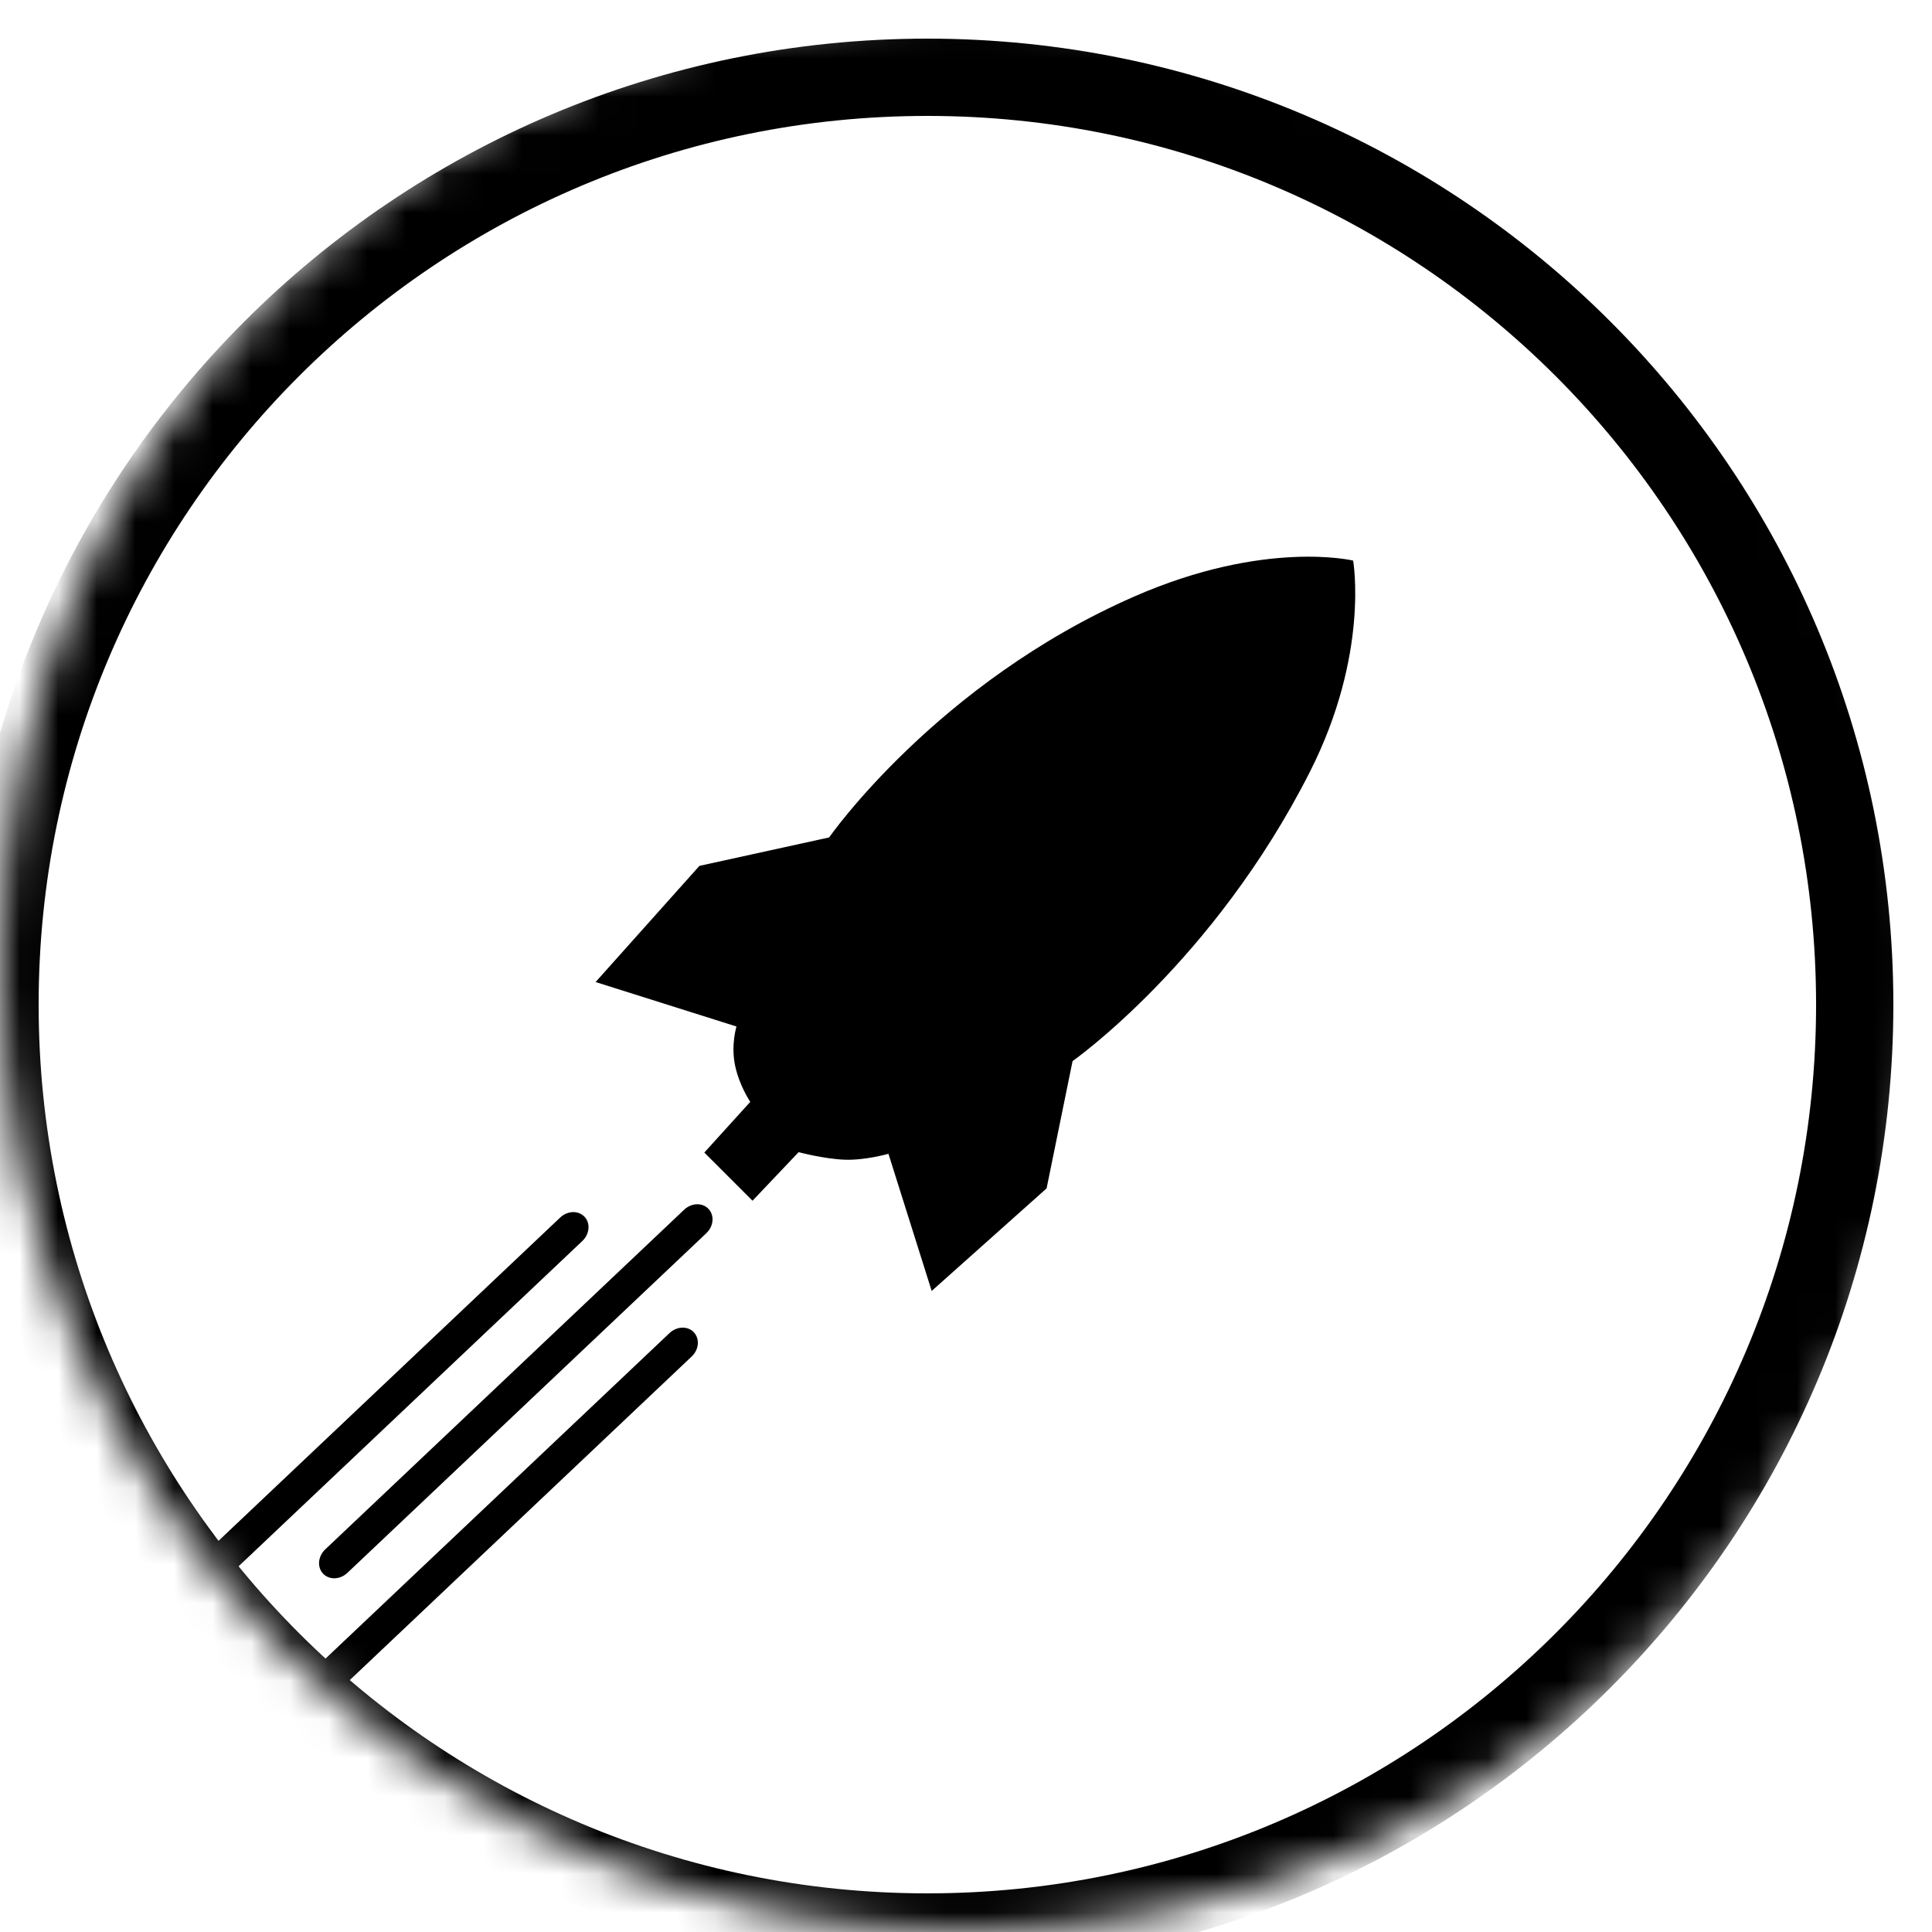 <svg xmlns="http://www.w3.org/2000/svg" width="1em" height="1em" viewBox="0 0 50 50" fill="currentColor">
  <mask id="a" width="50" height="50" x="0" y="0" maskUnits="userSpaceOnUse" style="maskType: alpha" > <path d="M50 25c0 13.807-11.193 25-25 25S0 38.807 0 25 11.193 0 25 0s25 11.193 25 25Z"/> </mask> <g mask="url(#a)"> <path d="m18.1 22.409 3.358-.736s2.783-3.998 7.9-6.237c3.382-1.48 5.661-.928 5.661-.928s.429 2.412-1.12 5.469c-2.495 4.925-6.141 7.484-6.141 7.484l-.672 3.294-2.974 2.655-1.119-3.55s-.603.173-1.135.153c-.532-.02-1.19-.195-1.19-.195l-1.193 1.257-1.247-1.247 1.189-1.312s-.284-.415-.394-.945c-.11-.53.037-1.005.037-1.005l-3.646-1.151 2.687-3.006Zm10.393 1.182c-.812.812-2.13.813-2.942 0-.102-.102-.19-.211-.267-.326-.533-.807-.444-1.905.267-2.616.812-.812 2.13-.813 2.942-0.0.812.812.812 2.13-0 2.942Z"/> <path d="M18.28 31.914c.19-.179.214-.461.056-.628-.159-.168-.441-.158-.63.021l-9.289 8.791c-.189.179-.214.461-.056.628.159.168.441.158.63-.021l9.29-8.791ZM15.071 32.117c.189-.179.214-.461.056-.628-.159-.168-.441-.158-.63.021l-9.29 8.791c-.189.179-.214.461-.056.628.159.168.441.158.63-.021l9.29-8.791ZM17.956 34.479c.159.168.134.449-.056.628l-9.289 8.791c-.189.179-.472.189-.63.021s-.134-.449.056-.628l9.29-8.791c.189-.179.472-.189.63-.021Z"/> <g filter="url(#b)"> <path d="M50 25c0 13.807-11.193 25-25 25S0 38.807 0 25 11.193 0 25 0s25 11.193 25 25ZM25 48c12.703 0 23-10.297 23-23S37.703 2 25 2 2 12.297 2 25s10.297 23 23 23Z"/> </g> </g> <defs> <filter id="b" width="60" height="60" x="-6" y="-4" colorInterpolationFilters="sRGB" filterUnits="userSpaceOnUse" > <feFlood floodOpacity="0" result="BackgroundImageFix" ></feFlood> <feColorMatrix in="SourceAlpha" result="hardAlpha" values="0 0 0 0 0 0 0 0 0 0 0 0 0 0 0 0 0 0 127 0" ></feColorMatrix> <feOffset dx="-1" dy="1" ></feOffset> <feGaussianBlur stdDeviation="2.5" ></feGaussianBlur> <feComposite in2="hardAlpha" operator="out" ></feComposite> <feColorMatrix values="0 0 0 0 0 0 0 0 0 0 0 0 0 0 0 0 0 0 0.25 0" ></feColorMatrix> <feBlend in2="BackgroundImageFix" result="effect1_dropShadow_1413_8107" ></feBlend> <feBlend in="SourceGraphic" in2="effect1_dropShadow_1413_8107" result="shape" ></feBlend> </filter> </defs>
</svg>